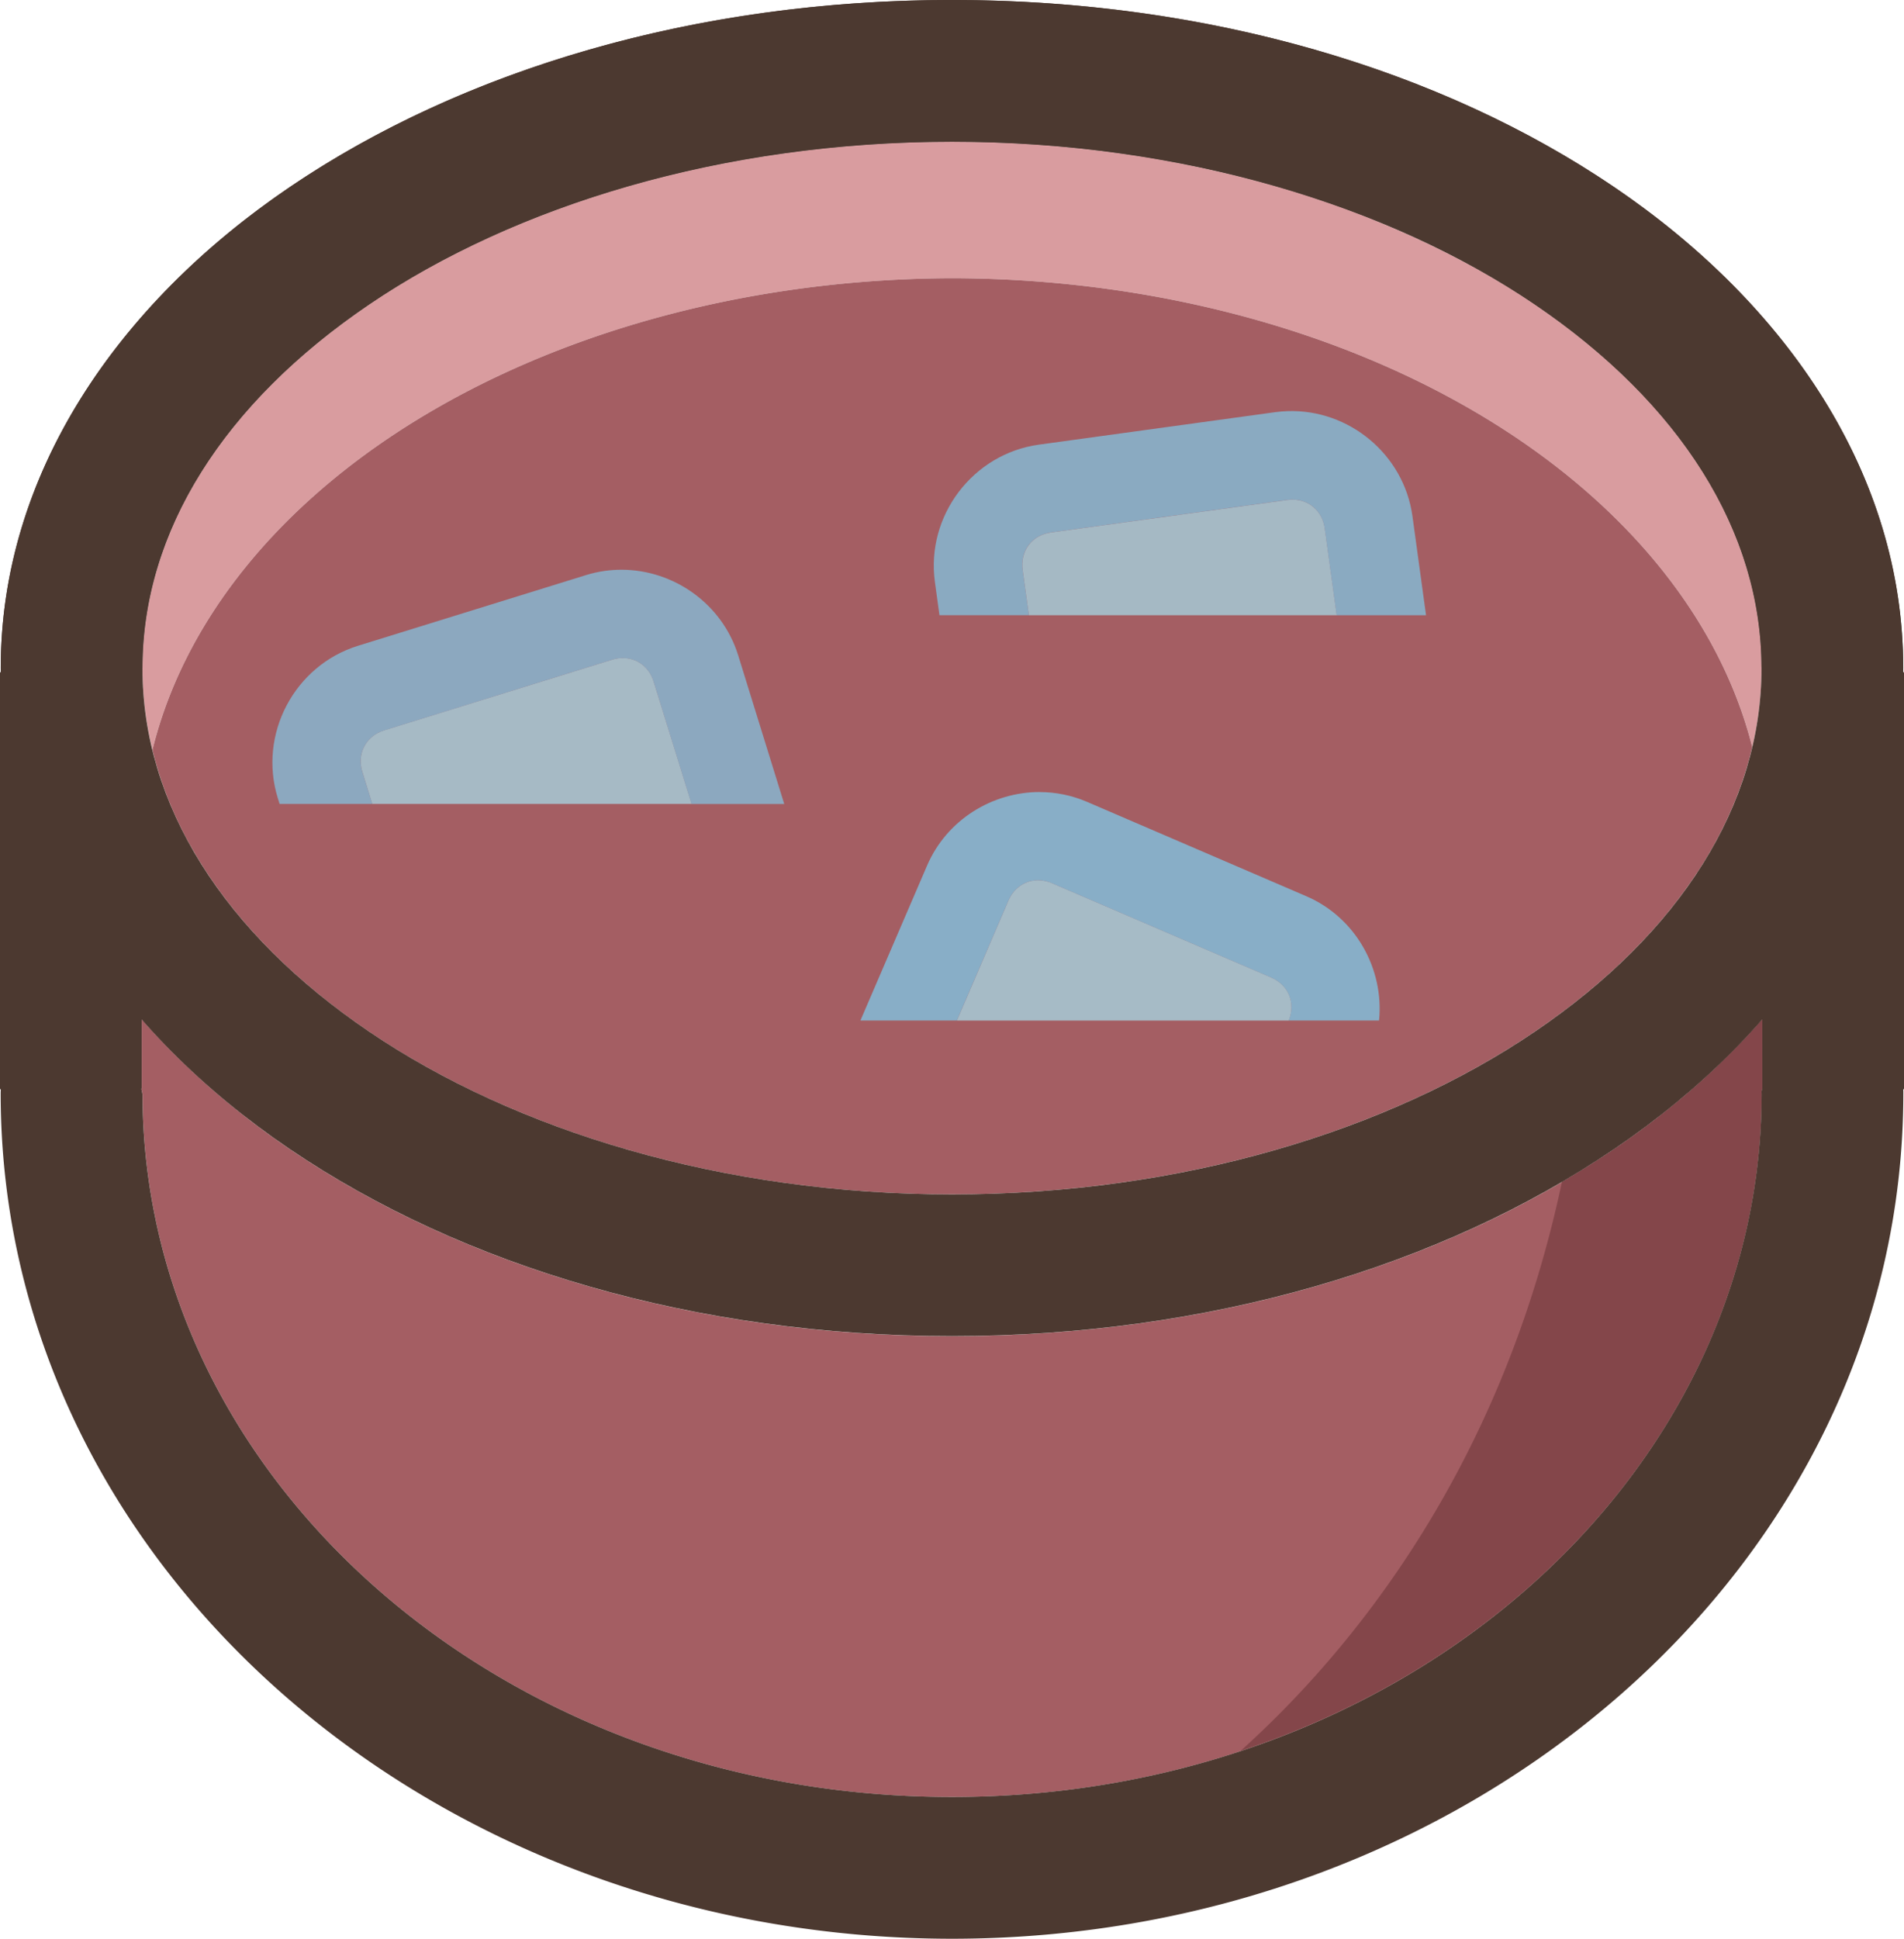 <?xml version="1.0" encoding="UTF-8" standalone="no"?>
<!-- Created with Inkscape (http://www.inkscape.org/) -->

<svg
   width="53.742mm"
   height="54.701mm"
   viewBox="0 0 53.742 54.701"
   version="1.1"
   id="svg1"
   sodipodi:docname="Iced Coffee.svg"
   inkscape:version="1.4 (e7c3feb100, 2024-10-09)"
   xmlns:inkscape="http://www.inkscape.org/namespaces/inkscape"
   xmlns:sodipodi="http://sodipodi.sourceforge.net/DTD/sodipodi-0.dtd"
   xmlns="http://www.w3.org/2000/svg"
   xmlns:svg="http://www.w3.org/2000/svg">
  <sodipodi:namedview
     id="namedview1"
     pagecolor="#ffffff"
     bordercolor="#000000"
     borderopacity="0.25"
     inkscape:showpageshadow="2"
     inkscape:pageopacity="0.0"
     inkscape:pagecheckerboard="0"
     inkscape:deskcolor="#d1d1d1"
     inkscape:document-units="mm"
     inkscape:zoom="2.7361559"
     inkscape:cx="84.425014"
     inkscape:cy="81.501204"
     inkscape:window-width="1920"
     inkscape:window-height="1011"
     inkscape:window-x="0"
     inkscape:window-y="0"
     inkscape:window-maximized="1"
     inkscape:current-layer="svg1" />
  <defs
     id="defs1" />
  <path
     id="path10"
     style="fill:#d99c9f;fill-opacity:1;stroke:none;stroke-width:2;stroke-linecap:round;stroke-linejoin:round;stroke-dasharray:none;stroke-opacity:1"
     d="m 35,12.15 c -1.218,0 -2.413,0.063 -3.578,0.185 -0.777,0.081 -1.54,0.188 -2.288,0.319 -0.374,0.065 -0.744,0.137 -1.11,0.214 -0.732,0.155 -1.448,0.333 -2.145,0.533 -1.045,0.3 -2.048,0.649 -3.002,1.041 -0.636,0.261 -1.25,0.542 -1.84,0.841 -0.295,0.149 -0.584,0.303 -0.867,0.461 -0.566,0.316 -1.106,0.648 -1.619,0.996 -0.513,0.348 -0.998,0.709 -1.454,1.082 -0.456,0.373 -0.882,0.758 -1.278,1.153 -0.594,0.593 -1.121,1.211 -1.576,1.848 -0.455,0.637 -0.84,1.295 -1.15,1.969 -6.4e-5,1.39e-4 6.4e-5,3.78e-4 0,5.17e-4 -0.207,0.449 -0.38,0.905 -0.52,1.368 -4.7e-5,1.55e-4 4.7e-5,3.61e-4 0,5.17e-4 -0.209,0.694 -0.342,1.401 -0.396,2.118 -0.018,0.239 -0.027,0.479 -0.027,0.72 0,0.781 0.099,1.551 0.283,2.307 A 23,16 0 0 1 35,16 23,16 0 0 1 57.588,29.228 c 0.172,-0.731 0.262,-1.475 0.262,-2.228 0,-0.964 -0.143,-1.913 -0.423,-2.839 -0.07,-0.231 -0.148,-0.461 -0.235,-0.689 -0.087,-0.228 -0.182,-0.455 -0.285,-0.68 -0.207,-0.449 -0.446,-0.891 -0.718,-1.325 -0.272,-0.434 -0.576,-0.859 -0.911,-1.275 -0.335,-0.416 -0.701,-0.822 -1.098,-1.217 -0.198,-0.198 -0.404,-0.393 -0.617,-0.585 -0.213,-0.192 -0.433,-0.382 -0.661,-0.568 -1.04e-4,-8.5e-5 -4.13e-4,8.5e-5 -5.17e-4,0 -0.228,-0.186 -0.463,-0.37 -0.705,-0.55 -1.11e-4,-8.3e-5 -4.05e-4,8.3e-5 -5.16e-4,0 -0.242,-0.18 -0.492,-0.358 -0.748,-0.532 -0.257,-0.174 -0.52,-0.344 -0.79,-0.511 -0.628,-0.386 -1.294,-0.748 -1.989,-1.088 -0.41,-0.201 -0.832,-0.393 -1.263,-0.577 -0.41,-0.174 -0.826,-0.343 -1.254,-0.501 -0.657,-0.242 -1.335,-0.463 -2.032,-0.663 -0.632,-0.181 -1.281,-0.342 -1.941,-0.486 -0.433,-0.094 -0.869,-0.183 -1.313,-0.261 -0.707,-0.124 -1.429,-0.224 -2.163,-0.303 -0.43,-0.046 -0.862,-0.087 -1.3,-0.117 -0.79,-0.055 -1.592,-0.083 -2.403,-0.083 z M 57.588,29.228 c -0.07,0.299 -0.156,0.594 -0.255,0.888 0.098,-0.294 0.185,-0.589 0.255,-0.888 z M 12.433,29.307 c 0.226,0.927 0.586,1.832 1.075,2.706 0.006,-9.53e-4 0.01,-0.001 0.016,-0.002 -0.489,-0.875 -0.865,-1.776 -1.091,-2.704 z m 44.879,0.867 c -0.309,0.898 -0.749,1.771 -1.305,2.613 0.003,3.5e-4 0.009,-0.002 0.012,-0.002 0.555,-0.841 0.988,-1.714 1.293,-2.611 z"
     transform="translate(-8.129,-8.15)" />
  <path
     id="path4"
     style="display:inline;fill:#a45e63;fill-opacity:1;stroke:none;stroke-width:2;stroke-linecap:round;stroke-linejoin:round;stroke-dasharray:none;stroke-opacity:1"
     d="M 35,16 A 23,16 0 0 0 12.433,29.307 c 0.725,2.979 2.843,5.732 6.117,7.952 4.106,2.784 9.953,4.59 16.449,4.59 6.496,0 12.343,-1.806 16.449,-4.59 3.304,-2.24 5.432,-5.022 6.139,-8.032 A 23,16 0 0 0 35,16 Z M 12.129,36.91 v 1.961 l -0.012,-0.012 a 2,2 0 0 1 0.032,0.155 v -0.013 c 0,0.013 0.004,0.024 0.004,0.037 0.024,10.822 10.088,19.815 22.848,19.815 12.772,6.3e-5 22.848,-9.009 22.852,-19.846 -7e-4,-0.024 -0.001,-0.048 -0.002,-0.072 a 2,2 0 0 1 0.025,-0.066 l -0.004,0.004 v -1.961 c -1.187,1.357 -2.595,2.587 -4.178,3.66 -4.888,3.314 -11.465,5.279 -18.693,5.279 -7.229,0 -13.805,-1.965 -18.693,-5.279 -1.582,-1.073 -2.991,-2.304 -4.178,-3.66 z"
     transform="translate(-8.129,-8.15)" />
  <path
     id="path8"
     style="display:inline;fill:#84464a;fill-opacity:1;stroke-linecap:round;stroke-linejoin:round"
     d="m 57.871,36.91 c -1.187,1.357 -2.595,2.587 -4.178,3.66 -0.476,0.323 -0.97,0.631 -1.477,0.928 -1.723,8.118 -5.951,13.244 -9.066,16.05 8.655,-2.865 14.698,-10.153 14.701,-18.542 -7e-4,-0.024 -0.001,-0.048 -0.002,-0.072 a 2,2 0 0 1 0.025,-0.066 l -0.004,0.004 z"
     transform="translate(-8.129,-8.15)" />
  <path
     style="display:inline;fill:#4c3930;fill-opacity:1;stroke-linecap:round;stroke-linejoin:round"
     d="M 35,8.15 C 27.771,8.15 21.195,10.115 16.307,13.43 11.419,16.744 8.15,21.55 8.15,27 a 2,2 0 0 0 0.004,0.104 2,2 0 0 0 -0.025,0.025 v 11.742 a 2,2 0 0 0 0.023,0.023 A 2,2 0 0 0 8.148,39 C 8.149,52.298 20.324,62.852 35,62.852 49.676,62.852 61.851,52.298 61.852,39 a 2,2 0 0 0 0,-0.049 c -4.78e-4,-0.02 -0.001,-0.039 -0.002,-0.059 a 2,2 0 0 0 0.021,-0.021 V 27.129 A 2,2 0 0 0 61.846,27.104 2,2 0 0 0 61.85,27 C 61.85,21.55 58.581,16.744 53.693,13.43 48.805,10.115 42.229,8.15 35,8.15 Z m 0,4 c 6.496,-2.2e-5 12.343,1.806 16.449,4.59 4.106,2.784 6.4,6.404 6.4,10.26 l 0.002,-0.061 a 2,2 0 0 0 0.084,0.254 l -0.064,-0.064 v 11.742 l 0.004,-0.004 a 2,2 0 0 0 -0.025,0.066 c 7.56e-4,0.024 0.001,0.048 0.002,0.072 C 57.848,49.842 47.772,58.852 35,58.852 22.24,58.852 12.176,49.859 12.152,39.037 c -2.8e-5,-0.013 -0.004,-0.024 -0.004,-0.037 v 0.014 a 2,2 0 0 0 -0.031,-0.154 l 0.012,0.012 V 27.129 l -0.016,0.016 a 2,2 0 0 0 0.035,-0.193 L 12.15,27 c -3.2e-5,-3.856 2.294,-7.476 6.4,-10.26 C 22.657,13.956 28.504,12.15 35,12.15 Z"
     id="path1"
     transform="translate(-8.129,-8.15)" />
  <path
     style="display:inline;fill:#4c3930;fill-opacity:1"
     d="m 35,8.15 c -7.229,0 -13.805,1.965 -18.693,5.279 C 11.419,16.744 8.15,21.55 8.15,27 c 0,5.45 3.268,10.256 8.156,13.57 4.888,3.314 11.465,5.279 18.693,5.279 7.229,0 13.805,-1.965 18.693,-5.279 4.888,-3.314 8.156,-8.12 8.156,-13.57 0,-5.45 -3.268,-10.256 -8.156,-13.57 C 48.805,10.115 42.229,8.15 35,8.15 Z m 0,4 c 6.496,0 12.343,1.806 16.449,4.59 4.106,2.784 6.4,6.404 6.4,10.26 0,3.856 -2.295,7.476 -6.4,10.26 C 47.343,40.044 41.496,41.85 35,41.85 c -6.496,0 -12.343,-1.806 -16.449,-4.59 C 14.445,34.476 12.15,30.856 12.15,27 c 0,-3.856 2.295,-7.476 6.4,-10.26 C 22.657,13.956 28.504,12.15 35,12.15 Z"
     id="ellipse3"
     transform="translate(-8.129,-8.15)" />
  <g
     id="g25"
     transform="translate(-0.637,-15.861)">
    <path
       id="path21"
       style="fill:#a7e5f4;stroke-linecap:round;stroke-linejoin:round;fill-opacity:0.672"
       d="M 37.074 29.959 C 37.042 29.96 37.008 29.963 36.975 29.968 L 30.301 30.885 C 29.766 30.958 29.429 31.406 29.502 31.941 L 29.678 33.22 L 38.366 33.22 L 38.029 30.769 C 37.96 30.267 37.564 29.938 37.074 29.959 z " />
    <path
       id="path22"
       style="fill:#7fcded;stroke-linecap:round;stroke-linejoin:round;fill-opacity:0.681"
       d="m 36.982,27.461 c -0.115,0.004 -0.231,0.013 -0.348,0.029 l -6.673,0.917 c -1.864,0.256 -3.192,2.009 -2.936,3.873 l 0.129,0.939 h 2.523 l -0.176,-1.279 c -0.074,-0.535 0.264,-0.983 0.799,-1.056 l 6.674,-0.917 c 0.535,-0.074 0.981,0.266 1.054,0.802 l 0.337,2.451 h 2.523 l -0.383,-2.792 c -0.24,-1.748 -1.794,-3.025 -3.524,-2.967 z" />
  </g>
  <g
     id="g23"
     transform="translate(5.449,3.318)">
    <path
       id="path17"
       style="fill:#a7e5f4;stroke-linecap:round;stroke-linejoin:round;fill-opacity:0.683"
       d="M 23.872 21.519 C 23.507 21.511 23.174 21.722 23.014 22.094 L 21.56 25.477 L 30.927 25.477 C 31.128 24.986 30.922 24.475 30.432 24.264 L 24.244 21.602 C 24.12 21.549 23.994 21.522 23.872 21.519 z " />
    <path
       id="path18"
       style="fill:#7fcded;stroke-linecap:round;stroke-linejoin:round;fill-opacity:0.727"
       d="m 23.902,19.03 c -1.338,-0.003 -2.627,0.779 -3.184,2.076 L 18.837,25.476 h 2.722 l 1.455,-3.383 c 0.213,-0.496 0.733,-0.705 1.229,-0.491 l 6.188,2.662 c 0.49,0.211 0.696,0.722 0.496,1.212 h 2.549 C 33.62,24.026 32.821,22.57 31.42,21.968 l -6.188,-2.662 c -0.432,-0.186 -0.884,-0.274 -1.33,-0.275 z" />
  </g>
  <g
     id="g24"
     transform="translate(-28.085,-2.792)">
    <path
       id="path19"
       style="fill:#a7e5f4;stroke-linecap:round;stroke-linejoin:round;fill-opacity:0.681"
       d="M 45.649 21.359 C 45.556 21.361 45.46 21.376 45.364 21.406 L 38.929 23.4 C 38.413 23.56 38.153 24.055 38.313 24.571 L 38.593 25.476 L 47.605 25.476 L 46.534 22.023 C 46.405 21.604 46.053 21.353 45.649 21.359 z " />
    <path
       id="path20"
       style="fill:#7fcded;stroke-linecap:round;stroke-linejoin:round;fill-opacity:0.667"
       d="m 45.64,18.867 c -0.337,-0.001 -0.679,0.047 -1.016,0.152 l -6.434,1.994 c -1.798,0.557 -2.822,2.501 -2.264,4.298 l 0.051,0.165 H 38.593 l -0.281,-0.905 c -0.16,-0.516 0.101,-1.011 0.617,-1.17 l 6.434,-1.995 c 0.516,-0.16 1.011,0.101 1.171,0.617 l 1.07,3.454 h 2.617 l -1.3,-4.194 c -0.453,-1.46 -1.821,-2.41 -3.282,-2.416 z" />
  </g>
</svg>
